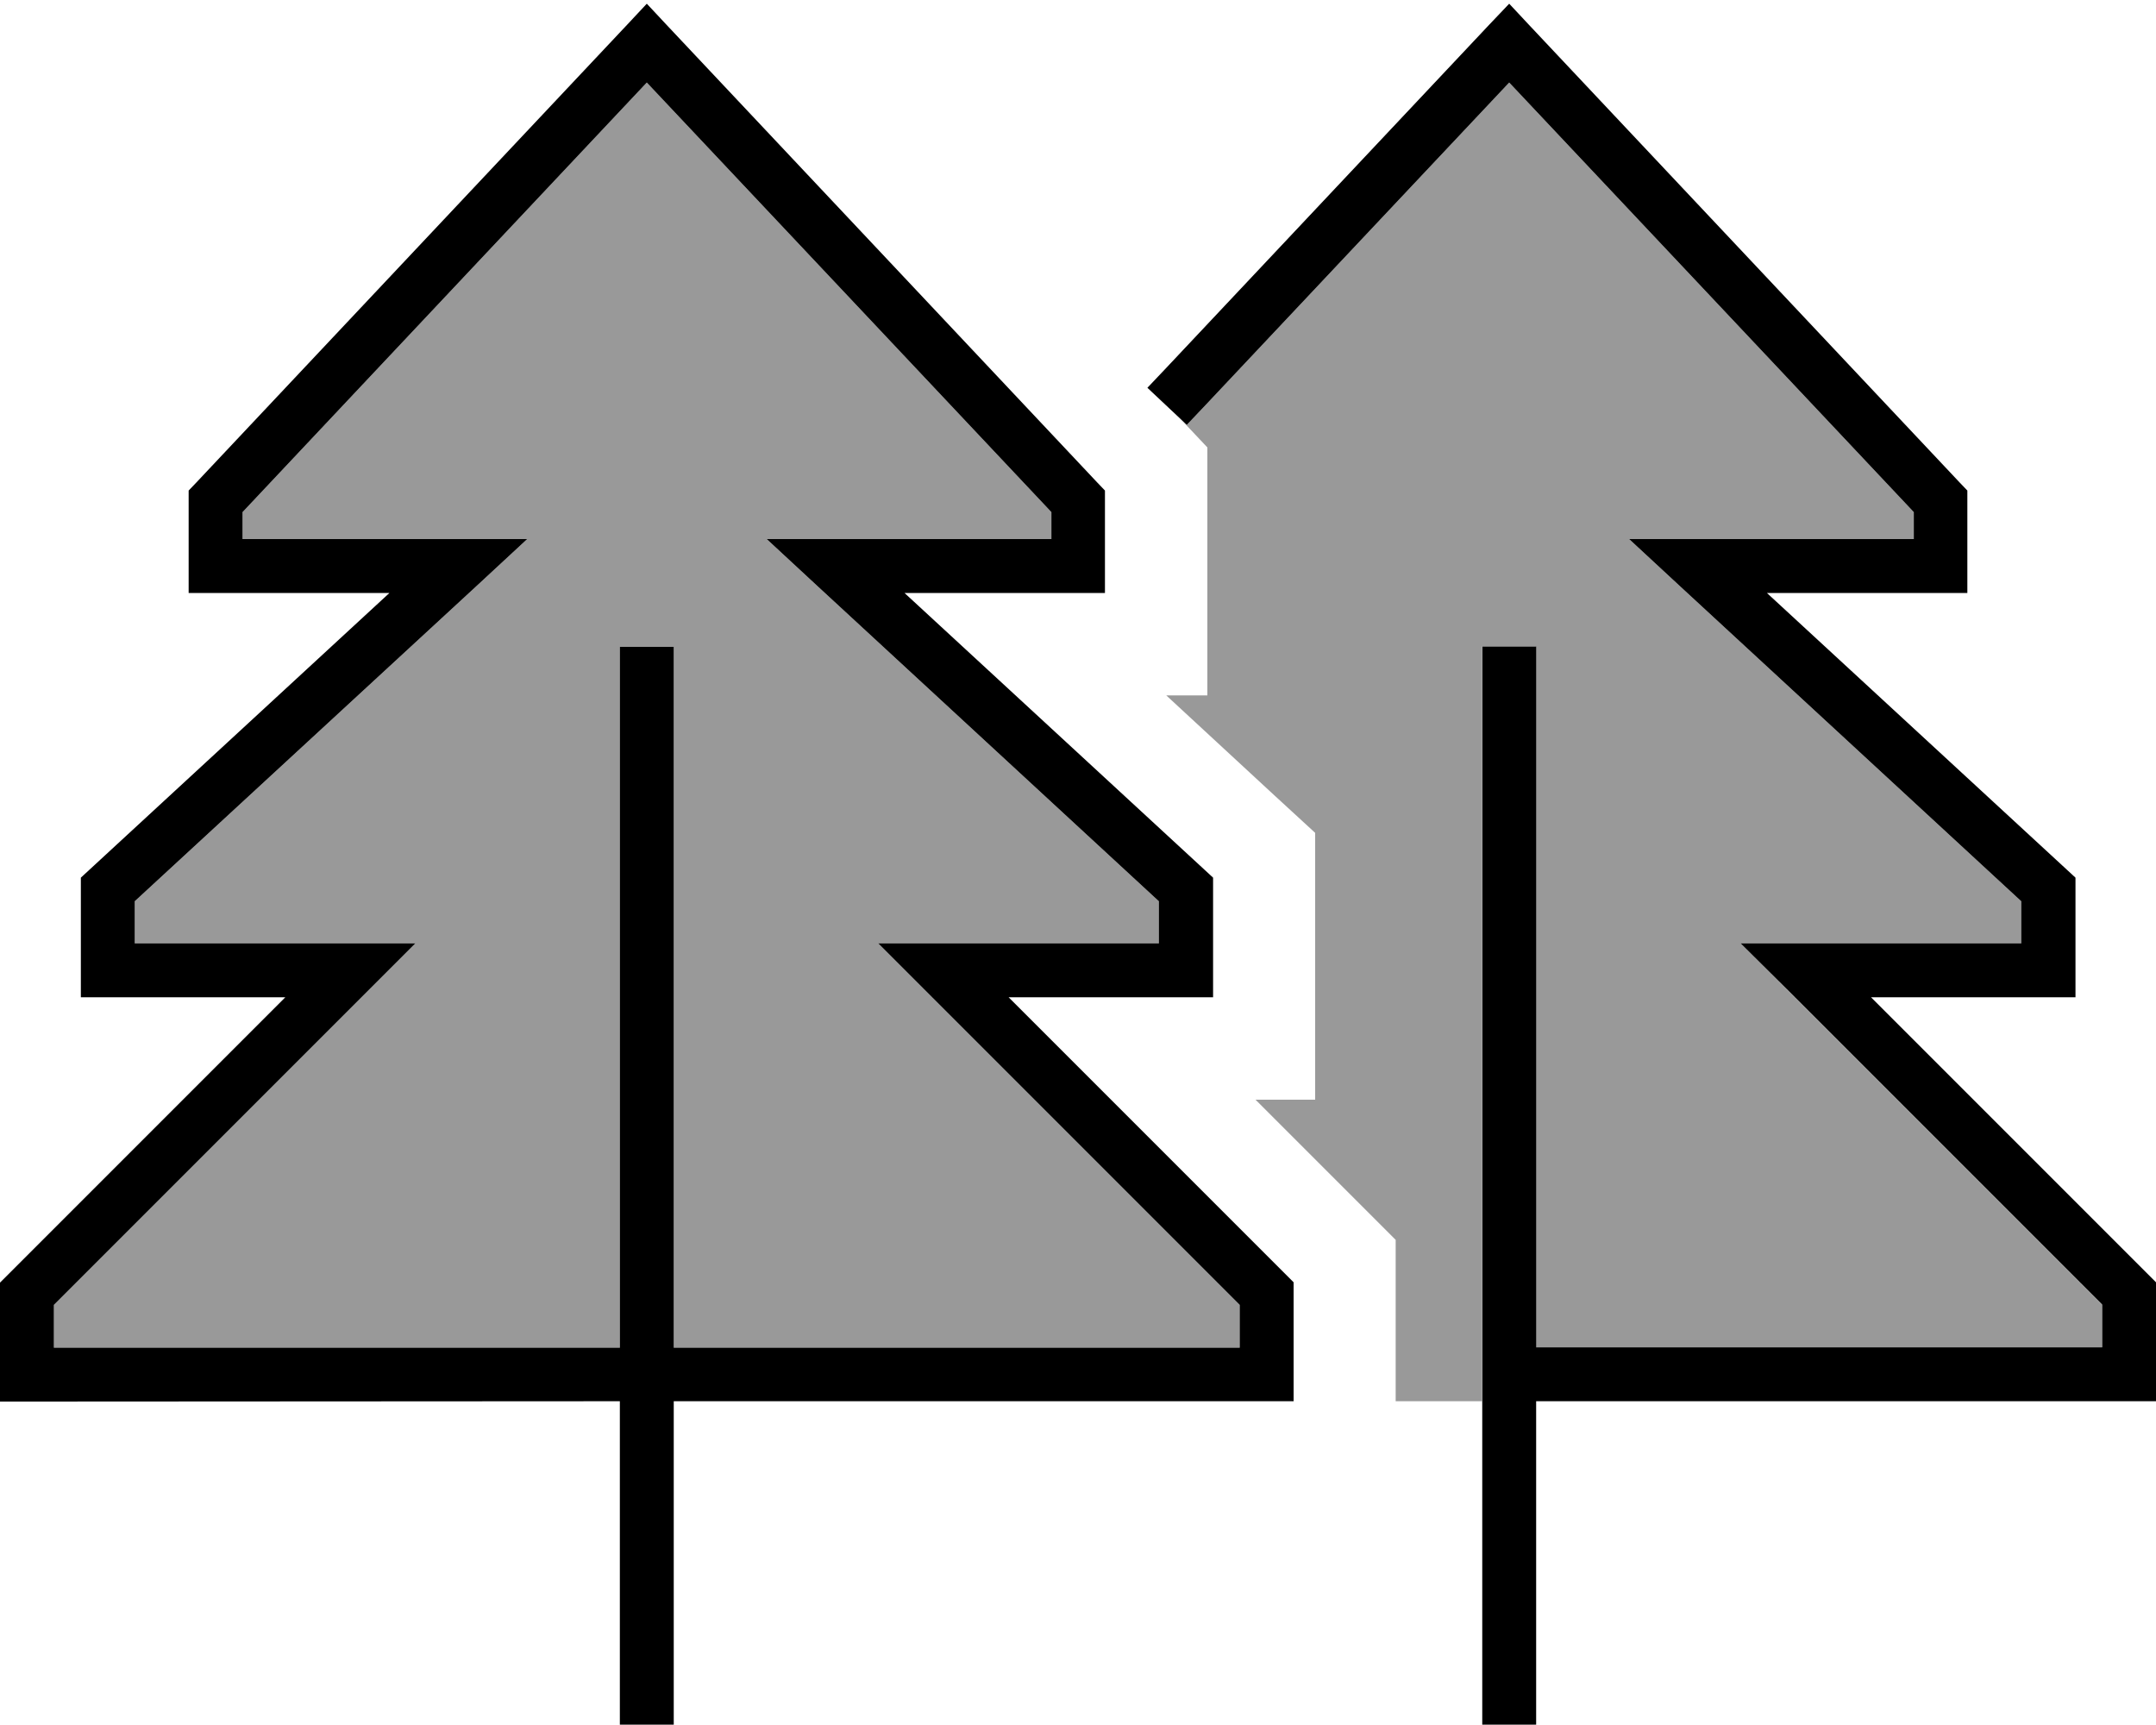 <svg xmlns="http://www.w3.org/2000/svg" viewBox="0 0 640 512"><defs><style>.fa-secondary{opacity:.4}</style></defs><path class="fa-secondary" d="M16 387.3L16 400l168 0 0-200 0-8 16 0 0 8 0 200 168 0 0-12.7-93.7-93.7L260.7 280l19.3 0 64 0 0-12.5L242.6 173.9l-15-13.9 20.5 0 64 0 0-8L192 24.5 72 152l0 8 64 0 20.5 0-15 13.9L40 267.5 40 280l64 0 19.3 0-13.7 13.7L16 387.3zM346.2 206.4L378 235.8l12.4 11.4 0 16.8 0 24 0 38.4-17.7 0 30.4 30.4 11.2 11.2 0 15.9 0 24 0 8 25.6 0 0-16 0-200 0-8 16 0 0 8 0 200 168 0 0-12.7-93.7-93.7L516.7 280l19.3 0 64 0 0-12.5L498.6 173.9l-15-13.9 20.5 0 64 0 0-8L448 24.5l-90.2 95.8-5.5 5.8-2.2-2.1 8.3 8.8 0 15.3 0 19.9 0 38.4-12.2 0z"/><path class="fa-primary" d="M192 1.1l5.8 6.2 128 136 2.2 2.3 0 3.2 0 19.2 0 8-8 0-51.5 0 89 82.1 2.6 2.4 0 3.5 0 24 0 8-8 0-52.7 0 82.3 82.3 2.3 2.3 0 3.3 0 24 0 8-8 0-176 0 0 88 0 8-16 0 0-8 0-88L8 416l-8 0 0-8 0-24 0-3.3 2.3-2.3L84.7 296 32 296l-8 0 0-8 0-24 0-3.5 2.6-2.4 89-82.1L64 176l-8 0 0-8 0-19.2 0-3.2 2.2-2.3 128-136L192 1.1zM368 400l0-12.7-93.7-93.7L260.7 280l19.3 0 64 0 0-12.5L242.6 173.9l-15-13.9 20.5 0 64 0 0-8L192 24.5 72 152l0 8 64 0 20.5 0-15 13.9L40 267.5 40 280l64 0 19.3 0-13.7 13.7L16 387.3 16 400l168 0 0-200 0-8 16 0 0 8 0 200 168 0zM448 1.1l5.8 6.2 128 136 2.2 2.3 0 3.2 0 19.2 0 8-8 0-51.5 0 89 82.1 2.6 2.4 0 3.5 0 24 0 8-8 0-52.7 0 82.3 82.3 2.3 2.3 0 3.3 0 24 0 8-8 0-176 0 0 88 0 8-16 0 0-8 0-88 0-16 0-200 0-8 16 0 0 8 0 200 168 0 0-12.7-93.7-93.7L516.7 280l19.3 0 64 0 0-12.5L498.6 173.9l-15-13.9 20.5 0 64 0 0-8L448 24.5l-90.2 95.8-5.5 5.8-11.7-11 5.5-5.8 96-102L448 1.1z"/></svg>
